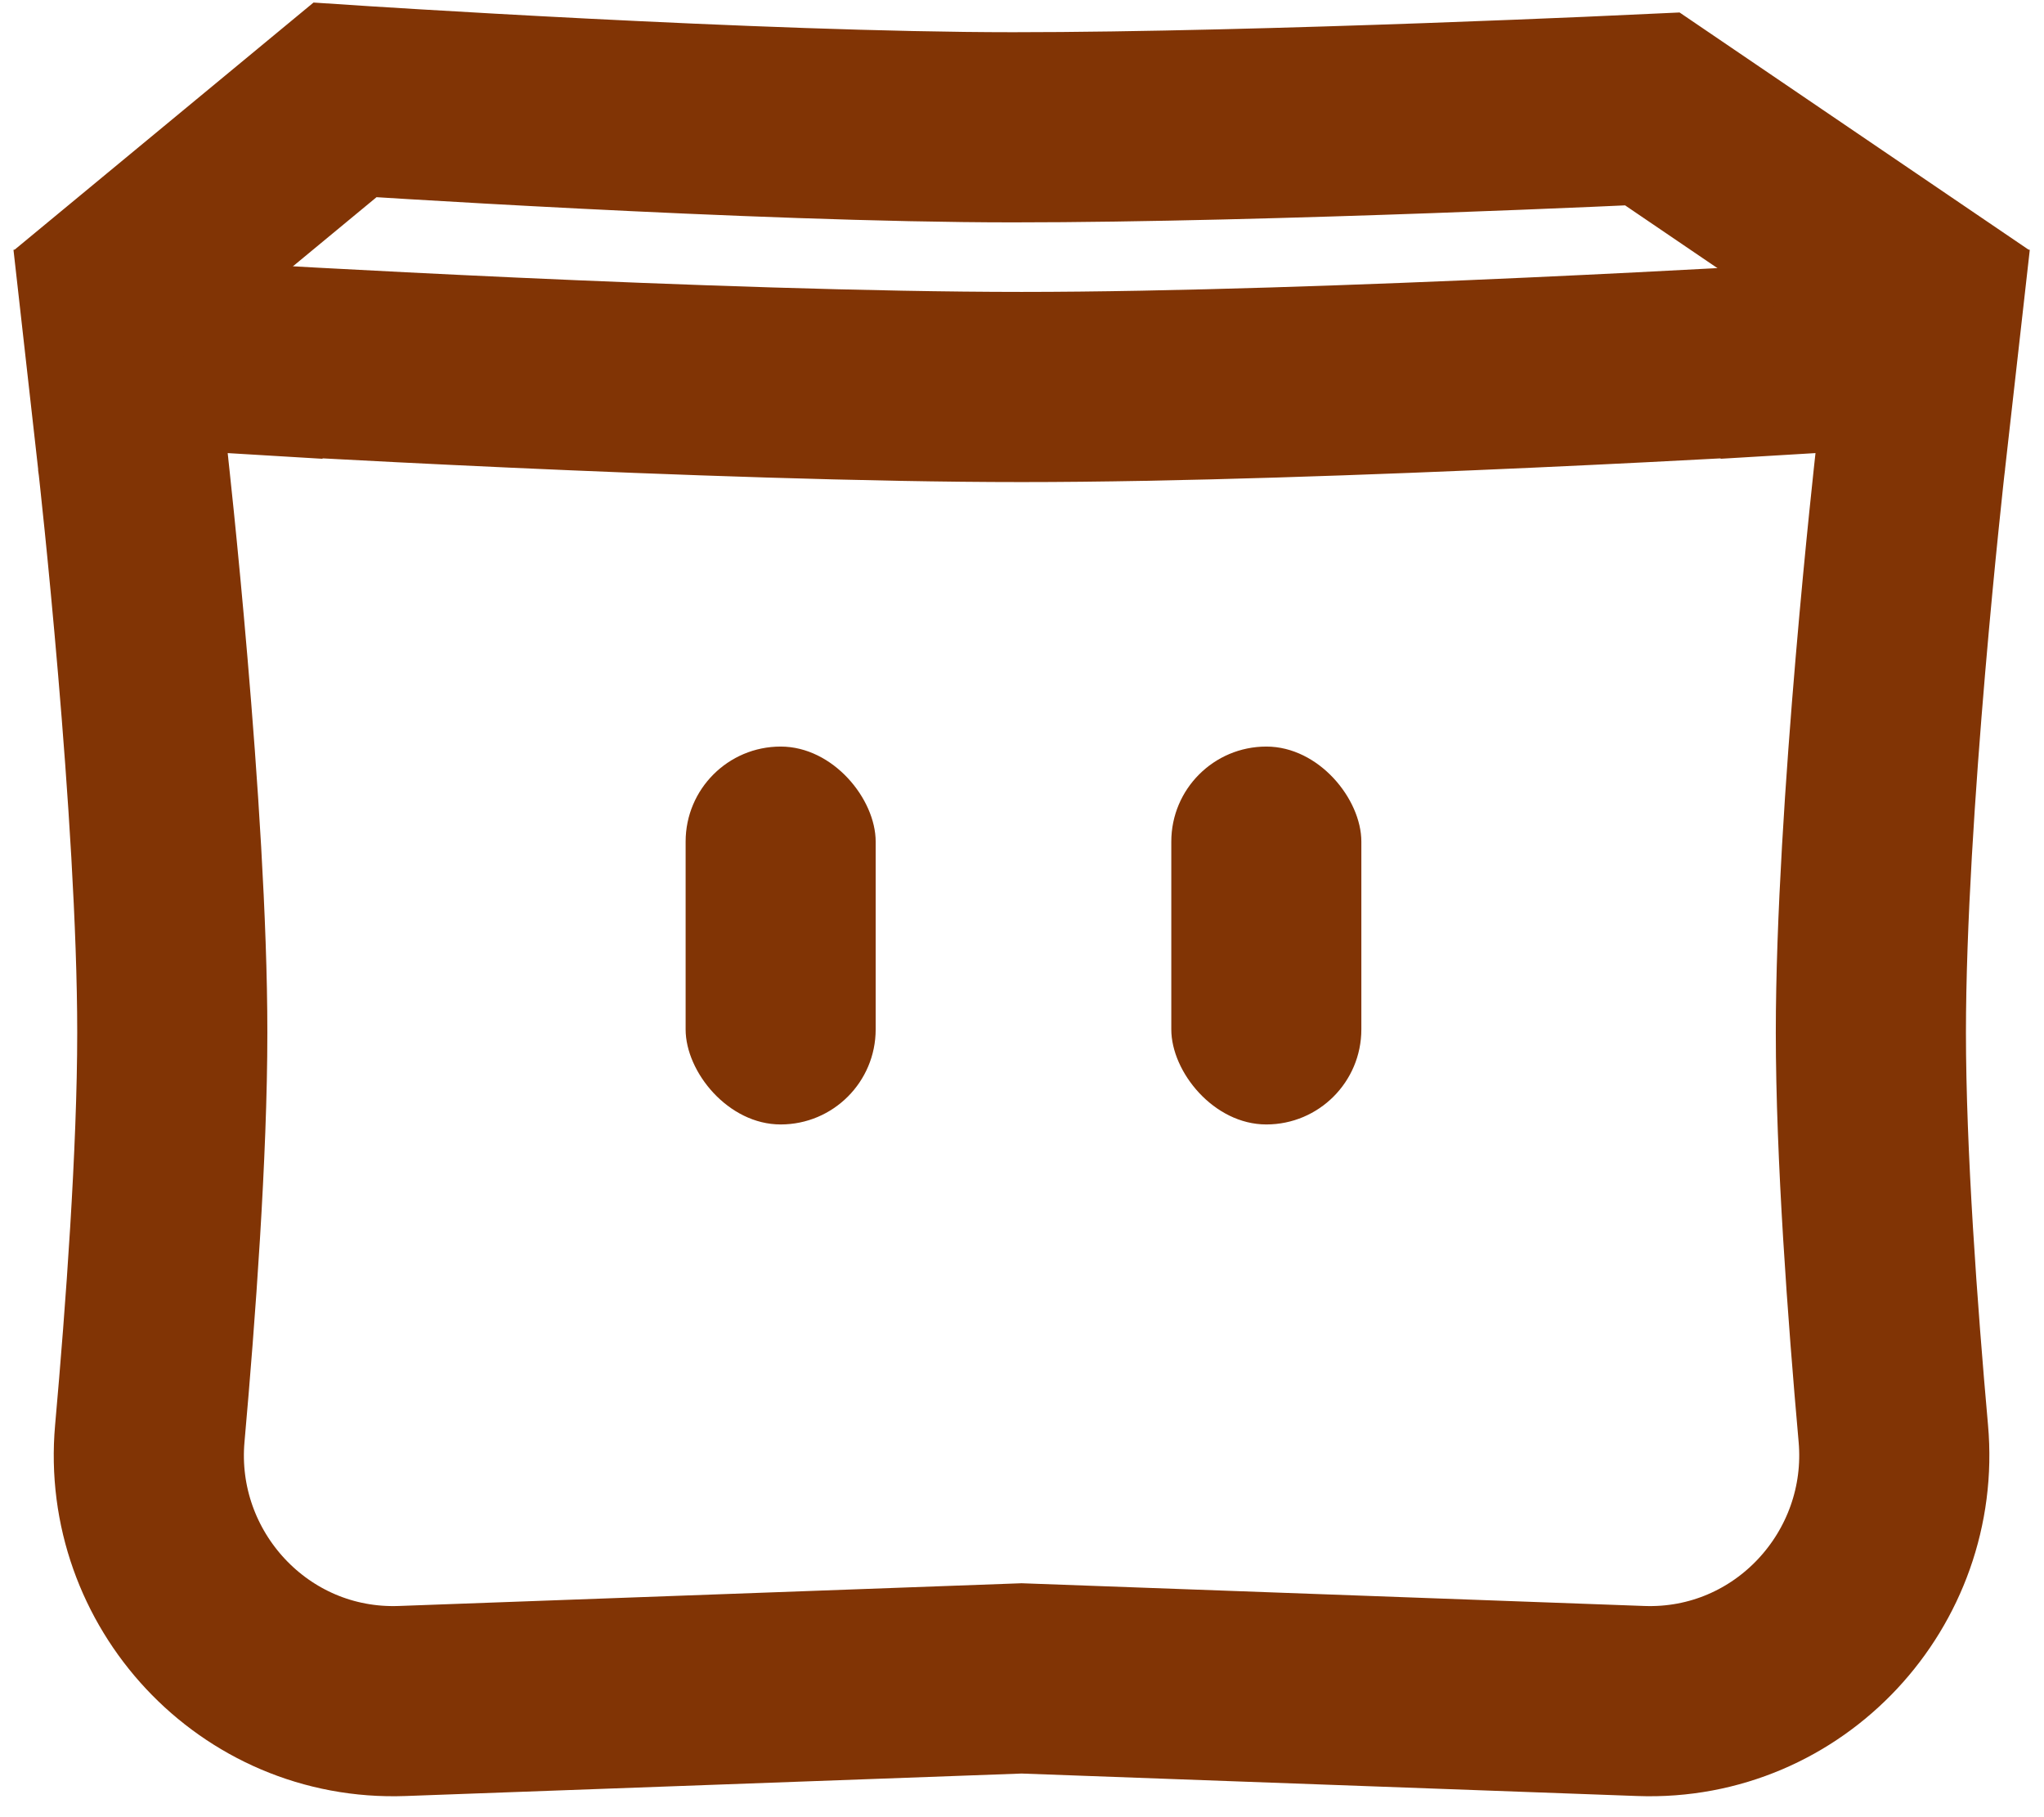 <svg width="90" height="80" viewBox="0 0 90 80" fill="none" xmlns="http://www.w3.org/2000/svg">
<path d="M10.024 19.947L10.275 15.768L5.309 15.471L5.865 20.414L5.865 20.415L5.865 20.415L5.865 20.416L5.866 20.423L5.869 20.455L5.883 20.582C5.896 20.695 5.914 20.863 5.937 21.082C5.984 21.519 6.052 22.157 6.133 22.955C6.295 24.552 6.511 26.784 6.727 29.323C7.163 34.435 7.586 40.666 7.586 45.462C7.586 50.751 7.071 57.776 6.596 63.107C6.025 69.519 11.174 75.124 17.711 74.885L44.982 73.89L72.248 74.885C78.787 75.124 83.937 69.516 83.365 63.102C82.891 57.789 82.377 50.784 82.377 45.462C82.377 40.627 82.801 34.395 83.236 29.294C83.452 26.761 83.668 24.536 83.831 22.946C83.912 22.151 83.979 21.516 84.026 21.081C84.049 20.863 84.068 20.695 84.08 20.583L84.094 20.457L84.098 20.426L84.099 20.418L84.099 20.417L84.099 20.417L84.099 20.417L84.657 15.471L79.689 15.768L79.939 19.947L79.689 15.768L79.688 15.768L79.686 15.768L79.675 15.769L79.63 15.772L79.451 15.782C79.294 15.792 79.06 15.805 78.758 15.822C78.152 15.857 77.271 15.907 76.171 15.966C73.969 16.085 70.892 16.244 67.39 16.403C60.369 16.721 51.708 17.037 44.982 17.037C38.255 17.037 29.595 16.721 22.573 16.403C19.072 16.244 15.994 16.085 13.793 15.966C12.692 15.907 11.811 15.857 11.206 15.822C10.903 15.805 10.67 15.792 10.512 15.782L10.334 15.772L10.289 15.769L10.278 15.768L10.275 15.768L10.275 15.768L10.024 19.947Z" stroke="#813405" stroke-width="8.372"/>
<path d="M87 14.476L72.757 4.797C72.757 4.797 55.812 5.604 44.6 5.604C33.389 5.604 15.189 4.399 15.189 4.399L3.279 14.245" stroke="#813405" stroke-width="8.372"/>
<rect x="30.189" y="32.867" width="8.368" height="16.636" rx="4.184" fill="#813405"/>
<rect x="51.574" y="32.867" width="8.368" height="16.636" rx="4.184" fill="#813405"/>
</svg>
